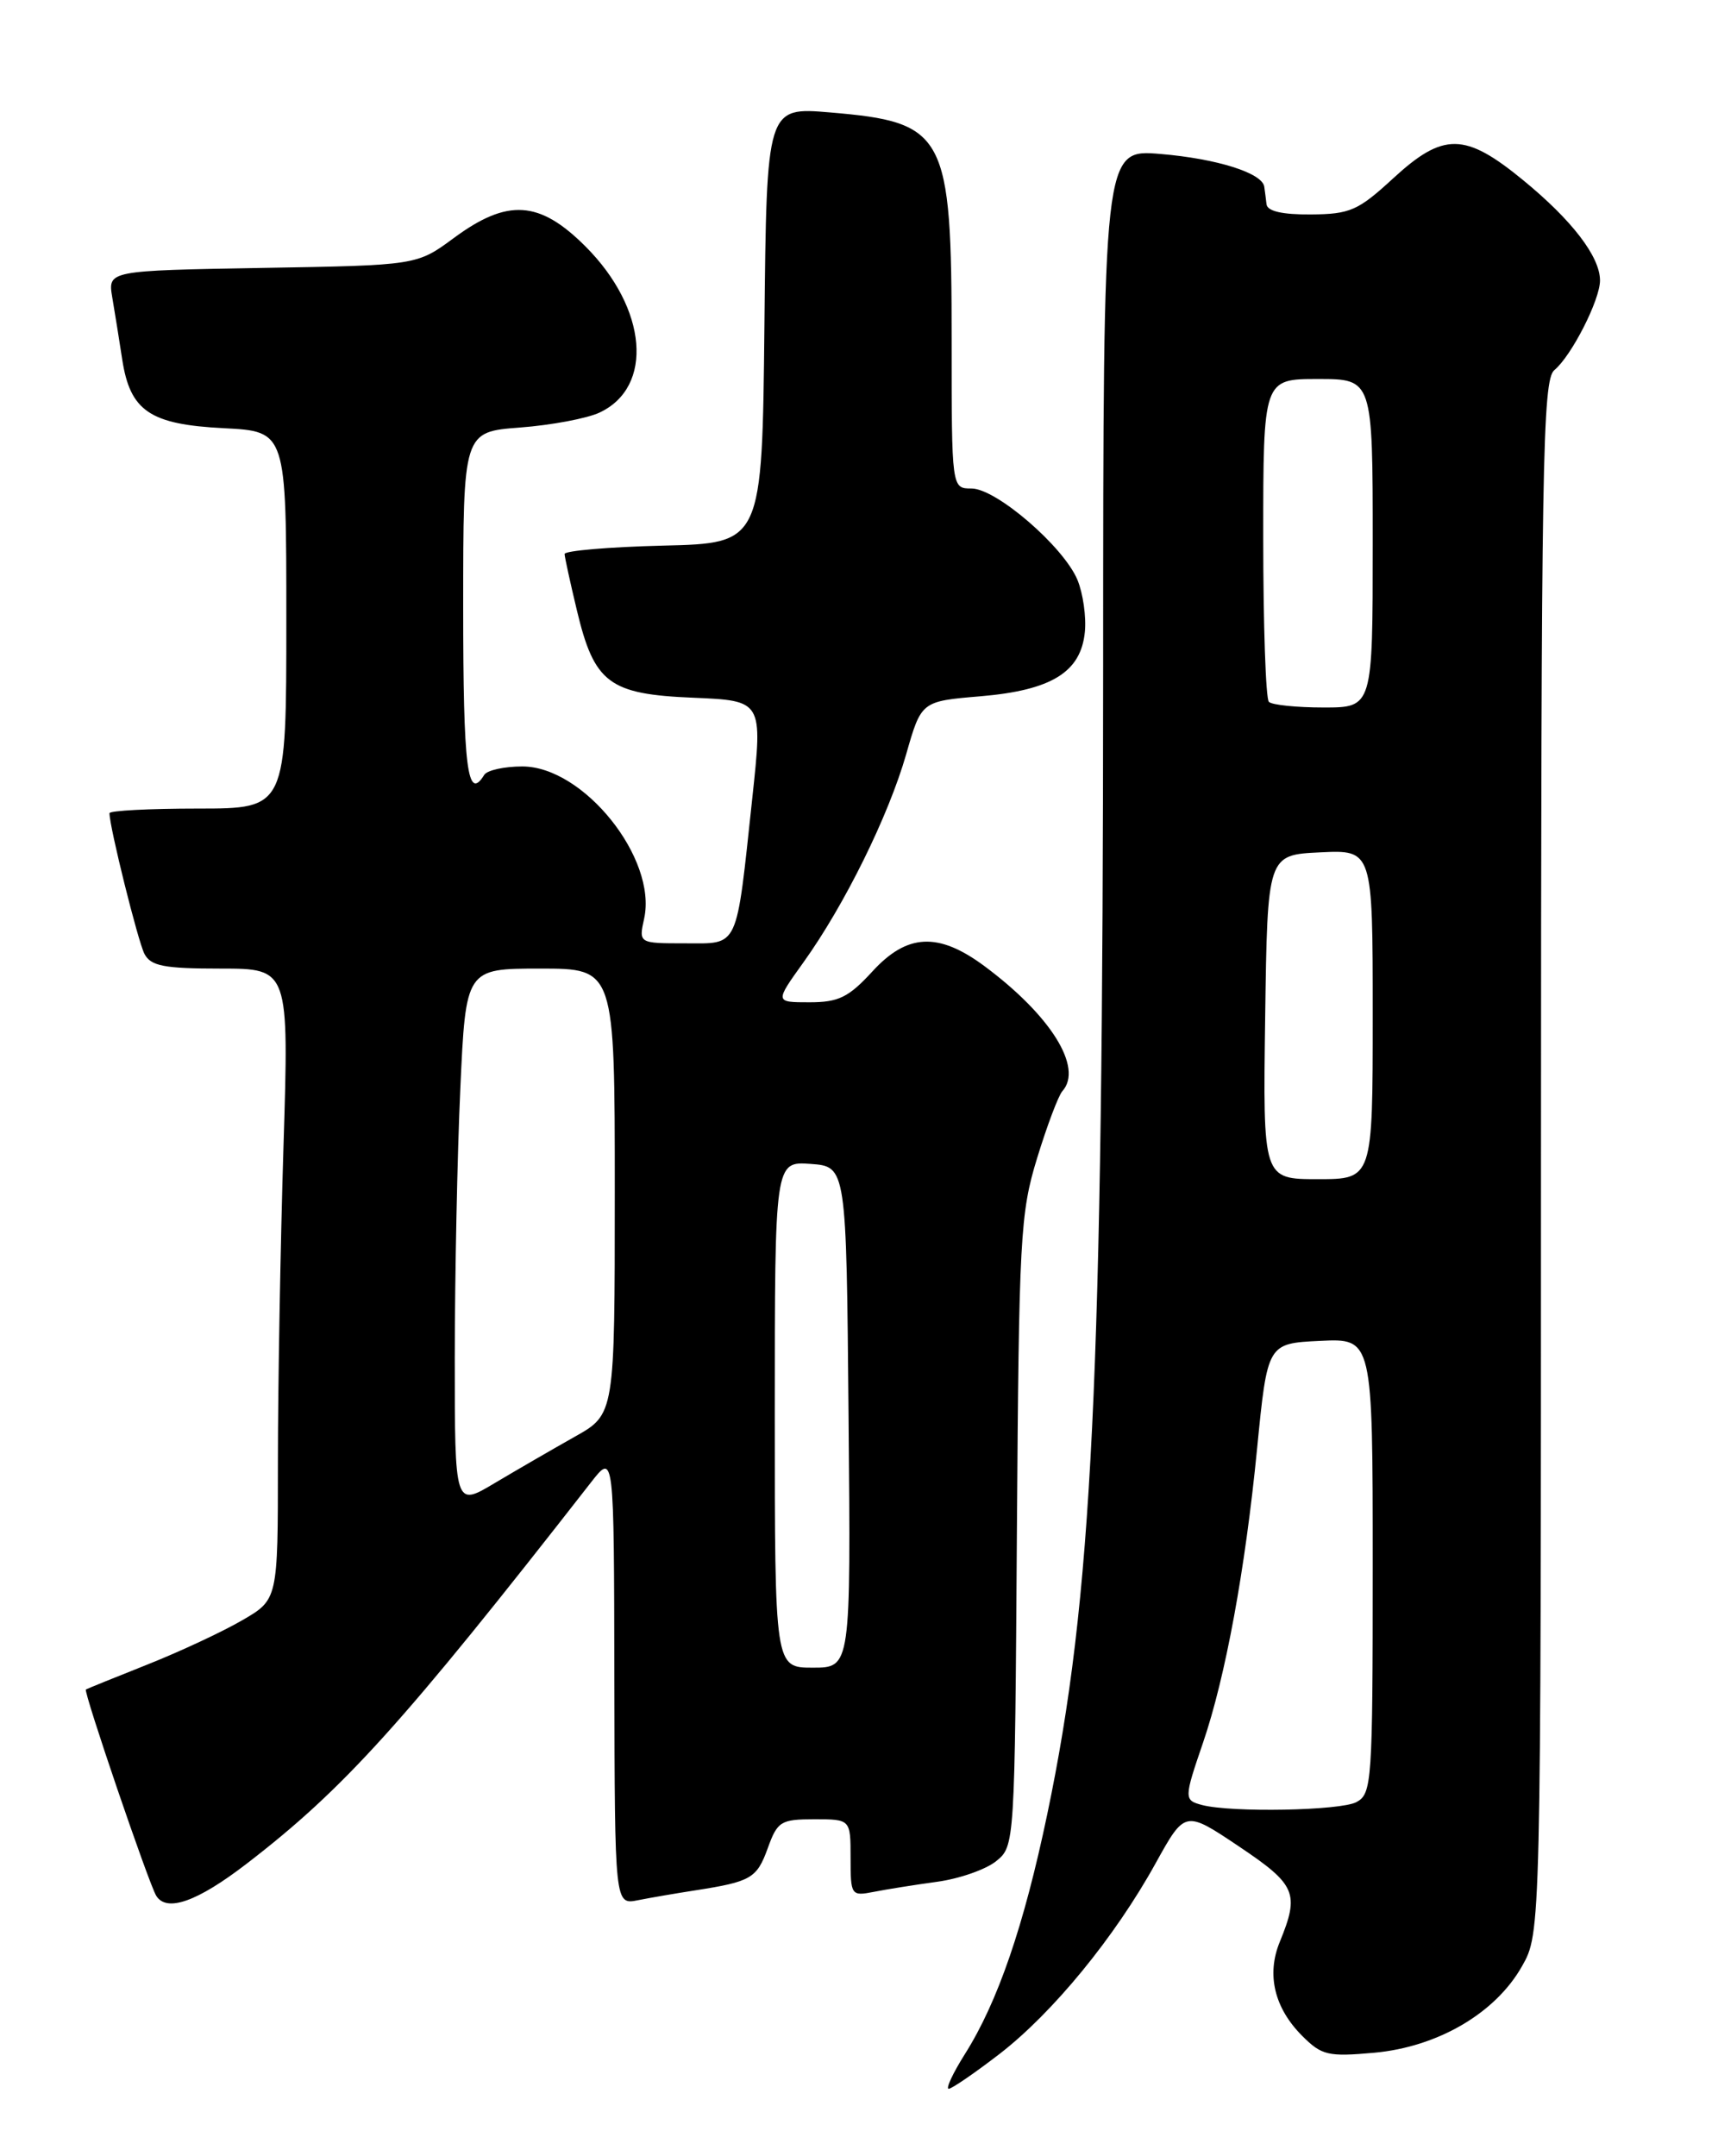 <?xml version="1.0" encoding="UTF-8" standalone="no"?>
<!DOCTYPE svg PUBLIC "-//W3C//DTD SVG 1.1//EN" "http://www.w3.org/Graphics/SVG/1.1/DTD/svg11.dtd" >
<svg xmlns="http://www.w3.org/2000/svg" xmlns:xlink="http://www.w3.org/1999/xlink" version="1.1" viewBox="0 0 204 256">
 <g >
 <path fill="currentColor"
d=" M 118.69 243.86 C 125.02 238.97 132.39 229.98 137.23 221.21 C 140.71 214.93 140.71 214.93 147.11 219.22 C 153.91 223.78 154.33 224.78 151.96 230.57 C 150.37 234.44 151.32 238.41 154.63 241.72 C 156.95 244.04 157.70 244.21 163.18 243.72 C 170.72 243.03 177.57 239.03 180.72 233.46 C 182.97 229.50 182.97 229.50 182.98 137.37 C 183.00 54.81 183.16 45.11 184.57 43.94 C 186.61 42.25 190.00 35.59 189.99 33.29 C 189.98 30.47 186.67 26.15 180.86 21.39 C 173.94 15.71 171.39 15.68 165.39 21.21 C 161.27 25.00 160.30 25.43 155.67 25.46 C 152.27 25.49 150.48 25.08 150.39 24.25 C 150.31 23.56 150.19 22.62 150.12 22.16 C 149.88 20.54 144.50 18.84 137.79 18.28 C 131.00 17.71 131.00 17.71 130.99 79.10 C 130.97 164.08 129.72 189.79 124.35 215.42 C 121.57 228.70 118.48 237.69 114.58 243.87 C 113.15 246.14 112.28 248.00 112.65 248.00 C 113.01 248.00 115.73 246.14 118.69 243.86 Z  M 29.31 221.26 C 40.85 212.38 47.83 204.65 70.20 175.97 C 72.91 172.50 72.91 172.50 72.95 199.33 C 73.00 226.16 73.00 226.16 75.75 225.61 C 77.26 225.31 80.30 224.79 82.50 224.45 C 89.19 223.41 89.86 223.02 91.16 219.45 C 92.31 216.25 92.71 216.00 96.70 216.00 C 101.00 216.00 101.00 216.00 101.00 220.58 C 101.00 225.04 101.07 225.14 103.75 224.62 C 105.26 224.32 108.65 223.78 111.29 223.42 C 113.92 223.06 117.07 221.96 118.29 220.97 C 120.49 219.19 120.50 219.03 120.75 181.84 C 120.99 146.89 121.14 144.05 123.15 137.50 C 124.33 133.65 125.68 130.07 126.15 129.55 C 128.65 126.76 124.76 120.54 116.86 114.68 C 111.41 110.65 107.71 110.83 103.58 115.35 C 100.76 118.42 99.57 119.00 96.12 119.00 C 92.00 119.00 92.00 119.00 95.41 114.25 C 100.28 107.46 105.50 96.88 107.60 89.56 C 109.40 83.26 109.40 83.26 116.41 82.67 C 124.85 81.96 128.35 79.81 128.82 75.03 C 129.00 73.23 128.60 70.45 127.94 68.85 C 126.30 64.91 118.30 58.00 115.36 58.00 C 113.00 58.00 113.00 58.00 113.00 40.47 C 113.00 15.83 112.29 14.51 98.57 13.35 C 91.03 12.71 91.03 12.71 90.77 38.60 C 90.50 64.50 90.50 64.50 78.75 64.78 C 72.29 64.94 67.02 65.39 67.04 65.78 C 67.06 66.18 67.71 69.16 68.49 72.42 C 70.56 81.11 72.31 82.43 82.31 82.84 C 90.57 83.19 90.57 83.19 89.33 94.75 C 87.38 112.93 87.81 112.00 81.34 112.00 C 75.84 112.00 75.84 112.00 76.49 109.05 C 78.05 101.93 69.30 91.00 62.02 91.00 C 59.88 91.00 57.84 91.45 57.50 92.00 C 55.50 95.24 55.00 91.26 55.00 72.13 C 55.00 51.27 55.00 51.27 61.75 50.76 C 65.46 50.48 69.71 49.68 71.18 48.99 C 77.67 45.96 76.88 36.62 69.53 29.27 C 64.06 23.79 60.27 23.55 53.90 28.25 C 49.50 31.50 49.50 31.50 31.15 31.81 C 12.80 32.13 12.80 32.13 13.33 35.31 C 13.63 37.07 14.16 40.37 14.51 42.66 C 15.45 48.81 17.80 50.40 26.59 50.84 C 34.00 51.22 34.00 51.22 34.00 73.61 C 34.00 96.00 34.00 96.00 23.50 96.00 C 17.72 96.00 13.00 96.25 13.00 96.55 C 13.00 98.19 16.38 111.76 17.15 113.25 C 17.91 114.70 19.47 115.00 26.19 115.00 C 34.32 115.00 34.32 115.00 33.66 136.16 C 33.30 147.80 33.00 164.66 33.00 173.62 C 33.00 189.92 33.00 189.92 28.75 192.38 C 26.41 193.74 21.35 196.10 17.50 197.63 C 13.65 199.16 10.37 200.49 10.20 200.59 C 9.87 200.78 17.66 223.64 18.55 225.08 C 19.78 227.08 23.43 225.79 29.31 221.26 Z  M 142.75 214.31 C 140.58 213.74 140.58 213.54 142.85 206.91 C 145.51 199.14 147.86 186.38 149.27 172.00 C 150.50 159.50 150.50 159.50 156.75 159.20 C 163.00 158.90 163.00 158.90 163.00 185.92 C 163.00 211.60 162.90 212.98 161.07 213.96 C 159.18 214.98 146.23 215.22 142.75 214.31 Z  M 150.23 120.75 C 150.50 101.50 150.50 101.50 156.75 101.20 C 163.00 100.90 163.00 100.90 163.00 120.45 C 163.00 140.00 163.00 140.00 156.48 140.00 C 149.96 140.00 149.96 140.00 150.23 120.75 Z  M 150.67 83.33 C 150.30 82.97 150.00 74.19 150.00 63.83 C 150.00 45.00 150.00 45.00 156.50 45.00 C 163.00 45.00 163.00 45.00 163.00 64.50 C 163.00 84.00 163.00 84.00 157.17 84.00 C 153.96 84.00 151.03 83.70 150.67 83.33 Z  M 92.00 167.94 C 92.00 137.89 92.00 137.89 96.25 138.19 C 100.50 138.50 100.50 138.50 100.76 168.25 C 101.03 198.00 101.03 198.00 96.51 198.00 C 92.00 198.00 92.00 198.00 92.00 167.94 Z  M 54.00 161.21 C 54.01 151.47 54.30 137.09 54.66 129.25 C 55.31 115.00 55.31 115.00 64.16 115.00 C 73.00 115.00 73.00 115.00 73.00 141.46 C 73.00 167.92 73.00 167.92 68.25 170.58 C 65.64 172.05 61.36 174.53 58.75 176.08 C 54.00 178.92 54.00 178.92 54.00 161.21 Z "/>
</g>
</svg>